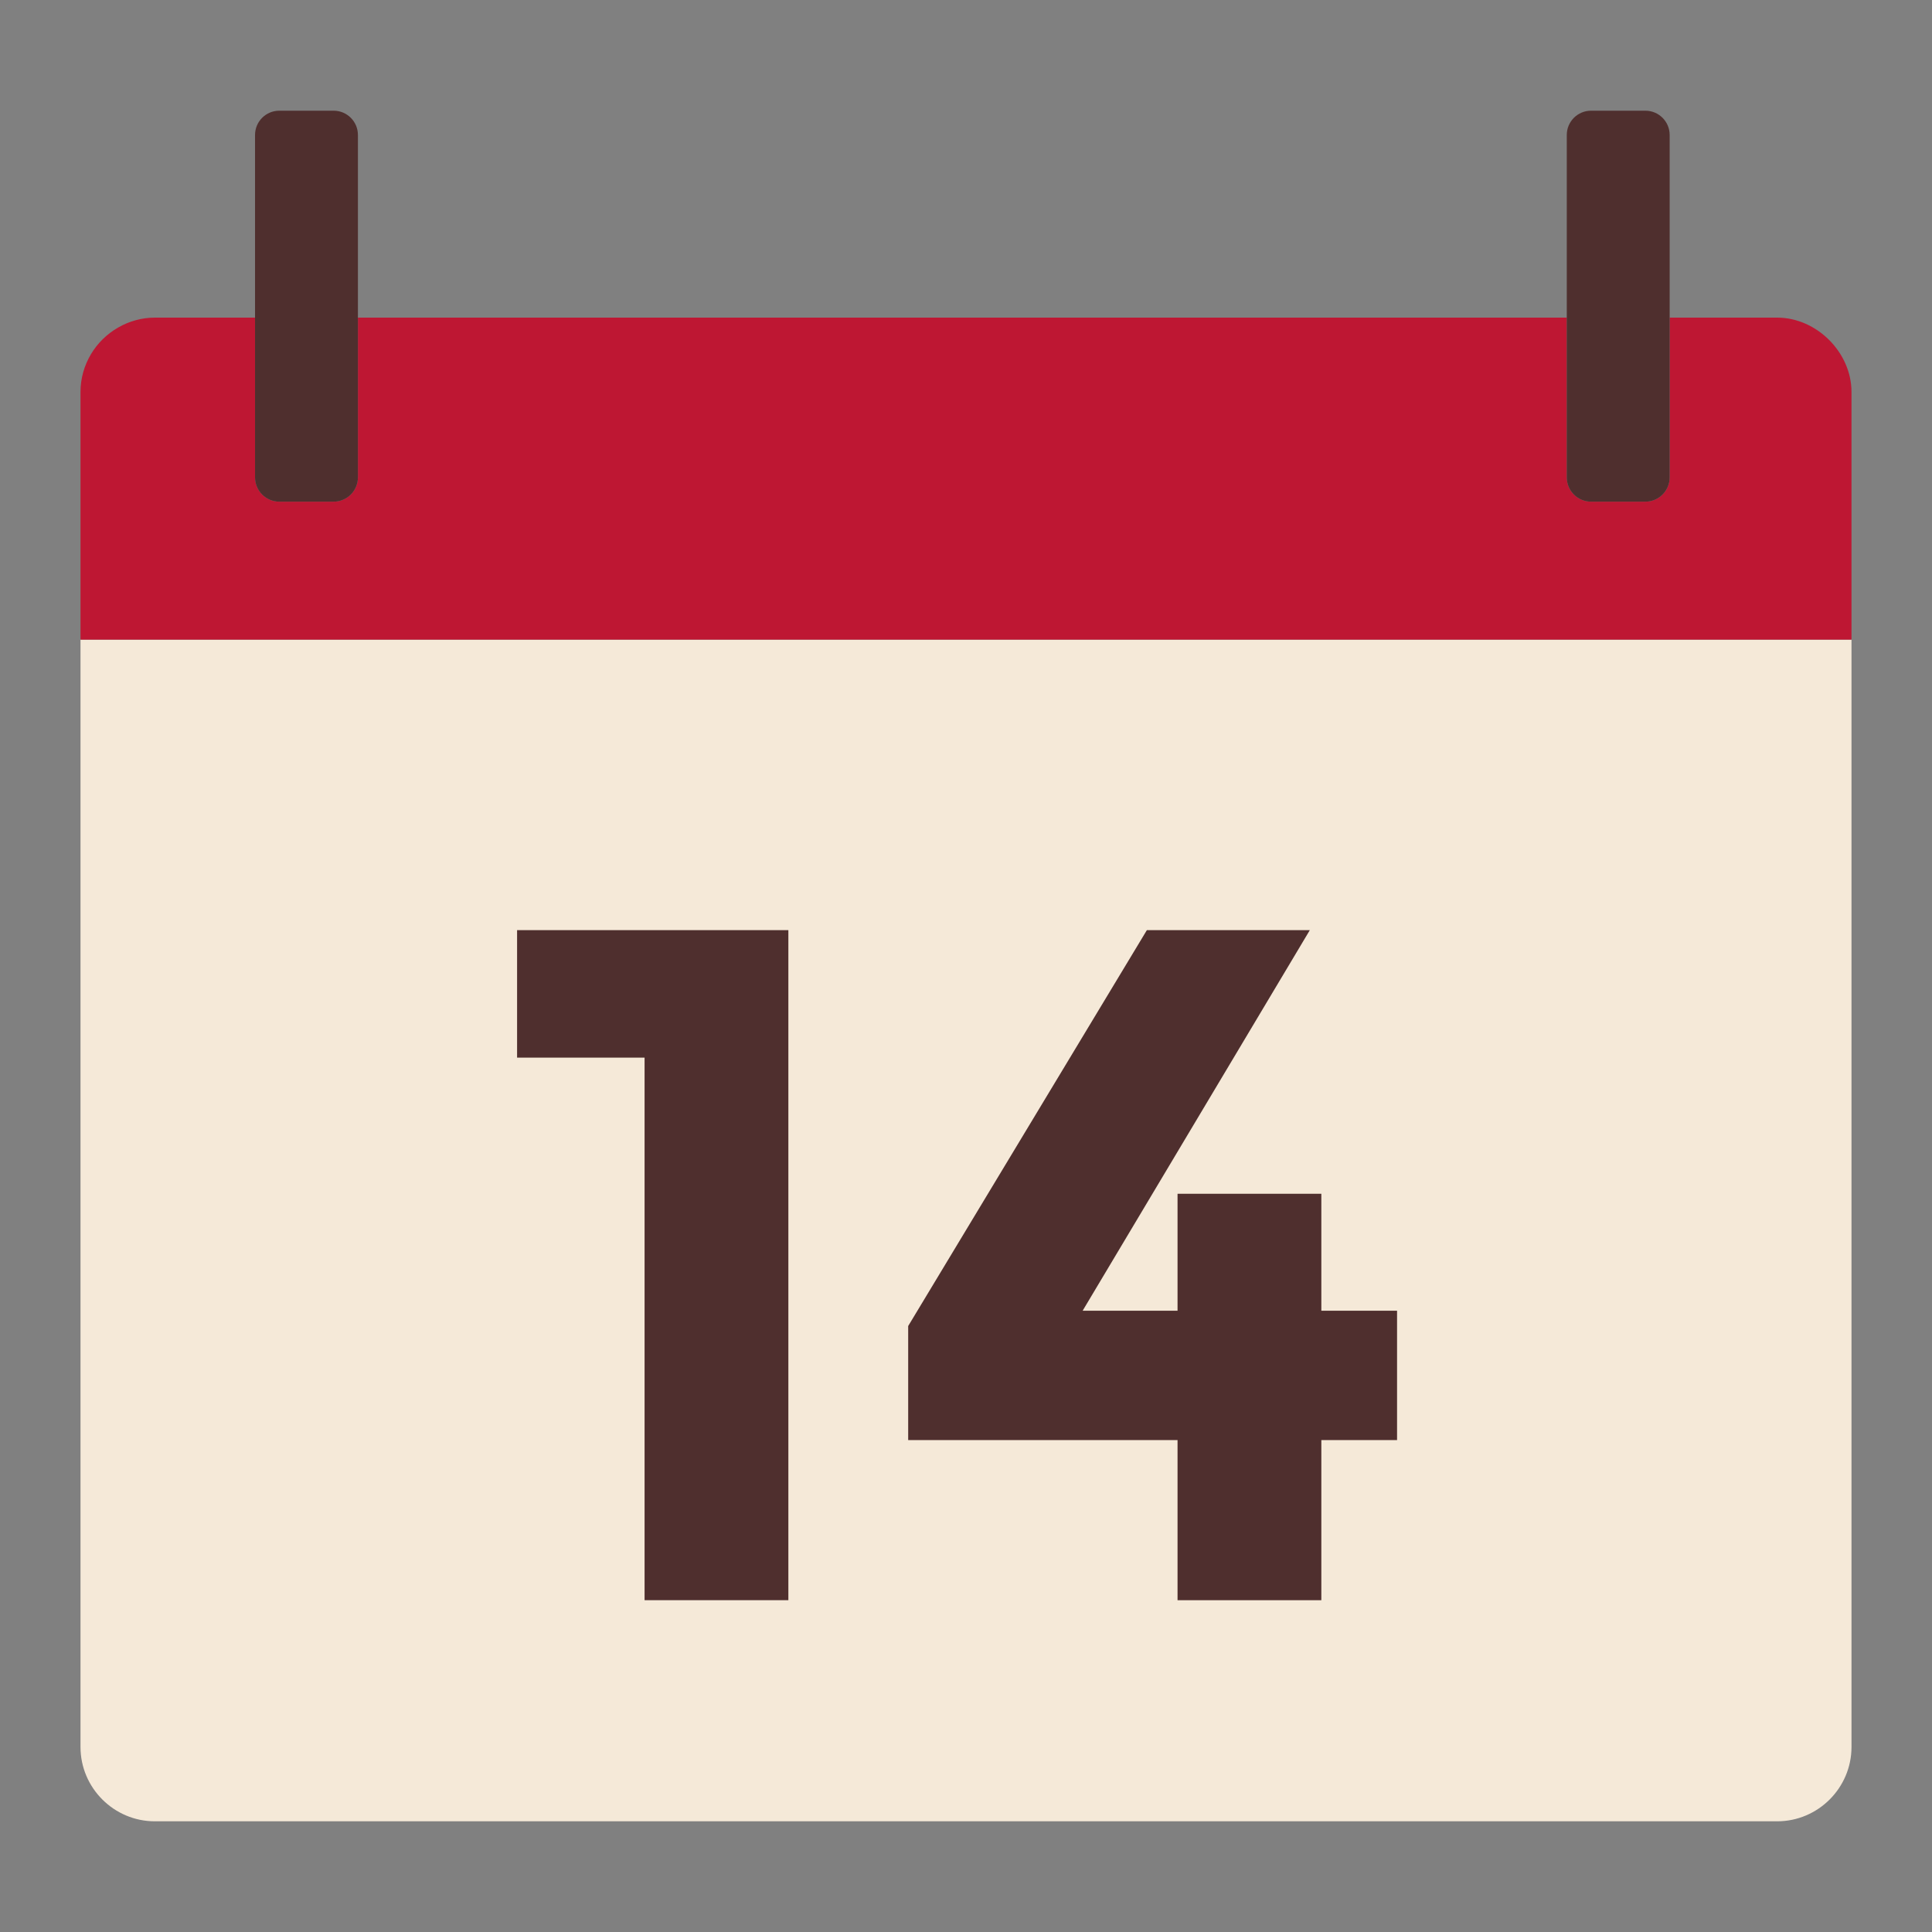 <?xml version="1.0" encoding="utf-8"?>
<!-- Designed by Vexels.com - 2019 All Rights Reserved - https://vexels.com/terms-and-conditions/  -->
<svg version="1.1" id="Layer_1" xmlns="http://www.w3.org/2000/svg" xmlns:xlink="http://www.w3.org/1999/xlink" x="0px" y="0px"
	 viewBox="0 0 1200 1200" enable-background="new 0 0 1200 1200" xml:space="preserve">
<rect x="0" y="0" width="1200" height="1200" fill="#808080" stroke="none"/>
<g>
	<path fill="#F5E9D8" d="M1147.916,229.746c1.354,4.328,2.084,8.925,2.084,13.684v153.852H50v687.814
		c0,25.381,20.767,46.148,46.148,46.148h1007.704c25.381,0,46.148-20.767,46.148-46.148V243.43
		C1150,238.67,1149.27,234.074,1147.916,229.746z"/>
	<path fill="#BE1733" d="M1150,243.43c0-24.482-21.605-46.148-46.147-46.148h-66.797v99.217c0,8.331-6.753,15.084-15.083,15.084
		h-33.735c-8.33,0-15.084-6.753-15.084-15.084v-99.217H222.308v99.217c0,8.331-6.753,15.084-15.084,15.084H173.49
		c-8.33,0-15.083-6.753-15.083-15.084v-99.217c0,0-62.249,0-62.258,0c-16.153,0-31.419,8.876-39.651,22.711
		C52.4,226.879,50,234.878,50,243.43c0,0,0,153.852,0,153.852h1100C1150,397.282,1150,243.493,1150,243.43z"/>
	<g>
		<path fill="#4F2F2E" d="M173.49,311.582h33.735c8.33,0,15.084-6.753,15.084-15.084v-99.217V83.839
			c0-8.33-6.753-15.084-15.084-15.084H173.49c-8.33,0-15.083,6.753-15.083,15.084v113.443v99.217
			C158.406,304.829,165.159,311.582,173.49,311.582z"/>
		<path fill="#4F2F2E" d="M988.237,311.582h33.735c8.33,0,15.083-6.753,15.083-15.084v-99.217V83.839
			c0-8.33-6.753-15.084-15.083-15.084h-33.735c-8.33,0-15.084,6.753-15.084,15.084v113.443v99.217
			C973.153,304.829,979.907,311.582,988.237,311.582z"/>
		<g>
			<path fill="#4F2F2E" d="M321.172,577.727h168.495v416.177h-89.308v-336.99h-79.187V577.727z"/>
			<path fill="#4F2F2E" d="M731.392,814.097V741.46h89.315v72.637h47.03v80.379h-47.03v99.429h-89.315v-99.429H564.088v-70.854
				l148.253-245.895h101.216l-141.104,236.37H731.392z"/>
		</g>
	</g>
</g>
</svg>
